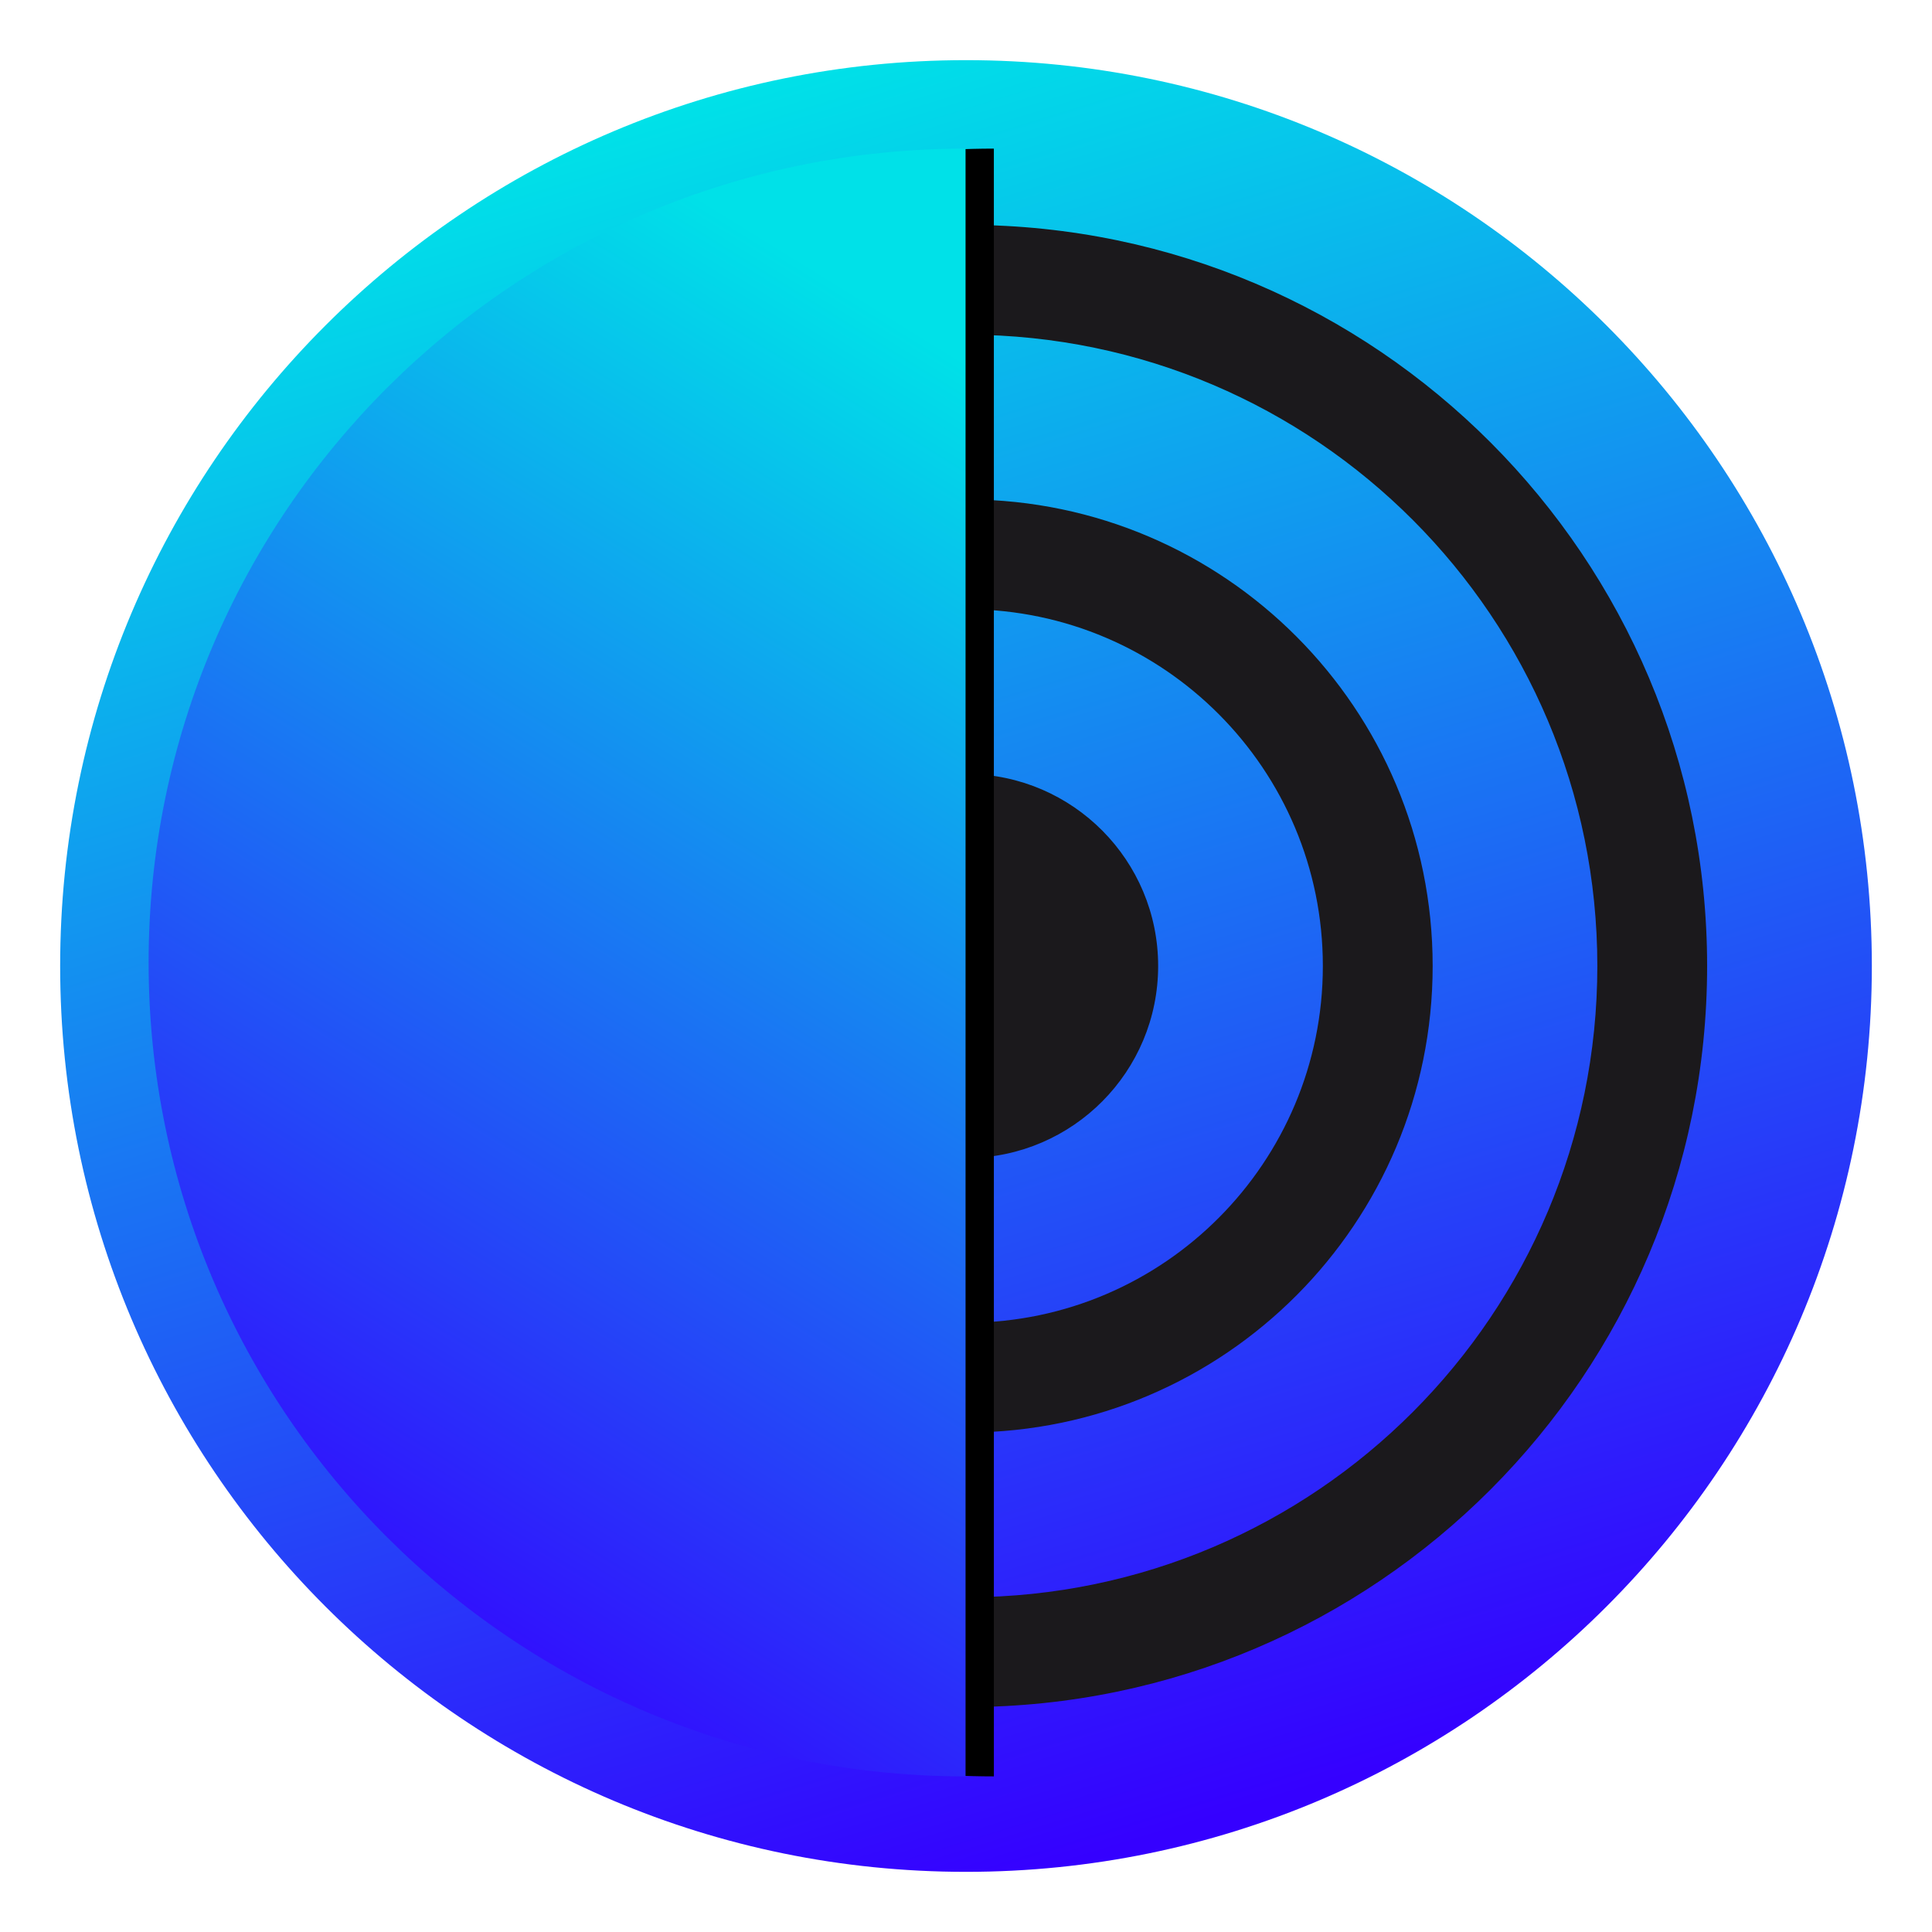 <?xml version="1.0" encoding="UTF-8"?>
<svg width="512px" height="512px" viewBox="-17 -17 546 546" version="1.1" xmlns="http://www.w3.org/2000/svg" xmlns:xlink="http://www.w3.org/1999/xlink">
    <defs>
        <linearGradient x1="25.128%" y1="5.443%" x2="54.379%" y2="100%" id="linearGradient-1">
            <stop stop-color="#00E1E8" offset="0%"></stop>
            <stop stop-color="#3500FF" offset="100%"></stop>
        </linearGradient>
        <linearGradient x1="25.128%" y1="5.443%" x2="54.379%" y2="100%" id="linearGradient-2">
            <stop stop-color="#00E1E8" offset="0%"></stop>
            <stop stop-color="#3500FF" offset="100%"></stop>
        </linearGradient>
        <path d="M25,25 C152.508,25 255.874,127.98 255.874,255.012 C255.874,382.044 152.508,485.024 25,485.024 L25,25 Z" id="path-3"></path>
        <filter x="-20.8%" y="-8.7%" width="134.7%" height="117.4%" filterUnits="objectBoundingBox" id="filter-4">
            <feOffset dx="-8" dy="0" in="SourceAlpha" result="shadowOffsetOuter1"></feOffset>
            <feGaussianBlur stdDeviation="12" in="shadowOffsetOuter1" result="shadowBlurOuter1"></feGaussianBlur>
            <feColorMatrix values="0 0 0 0 0.087   0 0 0 0 0.005   0 0 0 0 0.235  0 0 0 0.5 0" type="matrix" in="shadowBlurOuter1"></feColorMatrix>
        </filter>
    </defs>
    <g id="Nightly" stroke="none" stroke-width="1" fill="none" fill-rule="evenodd">
        <g>
            <circle id="background" fill-opacity="0.9" fill="#030004" fill-rule="nonzero" cx="256" cy="256" r="246"></circle>
            <path d="M256.525,465.44 L256.525,434.407 C354.826,434.123 434.421,354.365 434.421,255.993 C434.421,157.628 354.826,77.87 256.525,77.586 L256.525,46.553 C371.964,46.844 465.447,140.49 465.447,255.993 C465.447,371.503 371.964,465.156 256.525,465.44 Z M256.525,356.82 C311.97,356.529 356.849,311.516 356.849,255.993 C356.849,200.477 311.97,155.464 256.525,155.173 L256.525,124.147 C329.115,124.43 387.882,183.339 387.882,255.993 C387.882,328.654 329.115,387.562 256.525,387.846 L256.525,356.82 Z M256.525,201.719 C286.267,202.003 310.303,226.18 310.303,255.993 C310.303,285.812 286.267,309.99 256.525,310.274 L256.525,201.719 Z M0,255.993 C0,397.384 114.609,512 256,512 C397.384,512 512,397.384 512,255.993 C512,114.609 397.384,2.84217094e-14 256,2.84217094e-14 C114.609,2.84217094e-14 0,114.609 0,255.993 Z" id="center" fill="url(#linearGradient-1)"></path>
            <g id="half" transform="translate(140.437, 255.012) scale(-1, 1) translate(-140.437, -255.012) ">
                <use fill="black" fill-opacity="1" filter="url(#filter-4)" xlink:href="#path-3"></use>
                <use fill="url(#linearGradient-2)" fill-rule="evenodd" xlink:href="#path-3"></use>
            </g>
        </g>
    </g>
</svg>